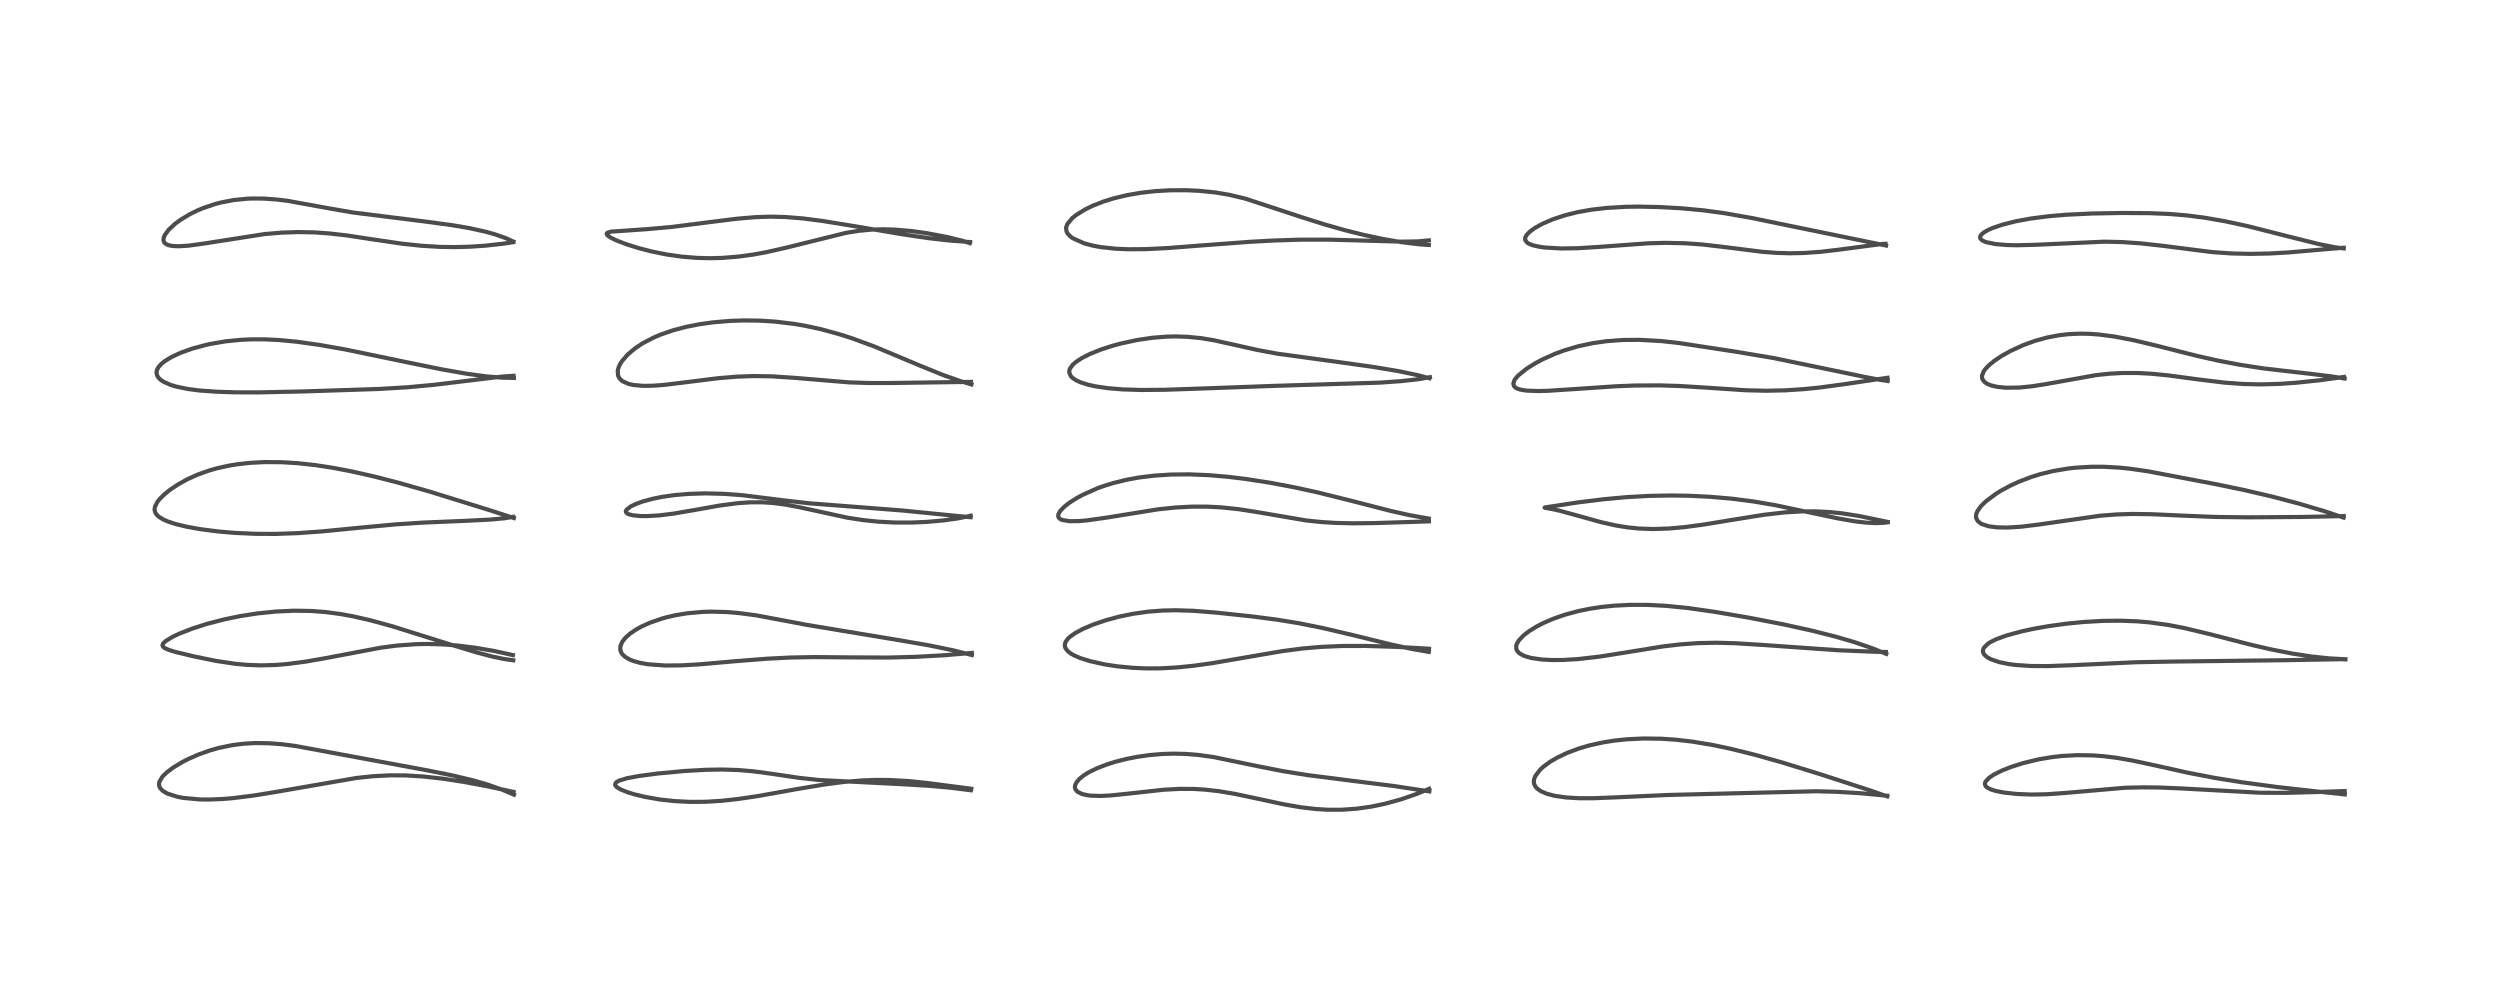 <?xml version="1.0" encoding="utf-8" standalone="no"?>
<!DOCTYPE svg PUBLIC "-//W3C//DTD SVG 1.1//EN"
  "http://www.w3.org/Graphics/SVG/1.1/DTD/svg11.dtd">
<!-- Created with matplotlib (https://matplotlib.org/) -->
<svg height="288pt" version="1.1" viewBox="0 0 720 288" width="720pt" xmlns="http://www.w3.org/2000/svg" xmlns:xlink="http://www.w3.org/1999/xlink">
 <defs>
  <style type="text/css">
*{stroke-linecap:butt;stroke-linejoin:round;}
  </style>
 </defs>
 <g id="figure_1">
  <g id="patch_1">
   <path d="M 0 288 
L 720 288 
L 720 0 
L 0 0 
z
" style="fill:#ffffff;"/>
  </g>
  <g id="axes_1">
   <g id="line2d_1">
    <path clip-path="url(#pf42a2ce9ea)" d="M 148.02 228.868 
L 144.579 227.405 
L 140.366 225.928 
L 136.129 224.71 
L 130.13 223.282 
L 122.855 221.821 
L 85.076 214.839 
L 80.999 214.322 
L 77.465 214.054 
L 73.497 214 
L 70.059 214.198 
L 66.973 214.587 
L 63.111 215.377 
L 60.461 216.122 
L 57.093 217.324 
L 54.077 218.662 
L 52.49 219.481 
L 49.888 221.052 
L 48.038 222.445 
L 47.031 223.408 
L 46.716 223.773 
L 45.911 225.162 
L 45.801 225.677 
L 45.867 226.419 
L 46.142 227.004 
L 46.881 227.774 
L 48.168 228.531 
L 51.036 229.462 
L 52.847 229.809 
L 57.615 230.24 
L 60.238 230.268 
L 64.319 230.096 
L 67.051 229.864 
L 72.979 229.124 
L 79.28 228.101 
L 102.617 224.059 
L 107.505 223.543 
L 112.588 223.289 
L 116.882 223.323 
L 121.877 223.628 
L 127.561 224.262 
L 133.331 225.145 
L 140.352 226.454 
L 147.898 228.065 
L 147.898 228.065 
" style="fill:none;stroke:#000000;stroke-linecap:square;stroke-opacity:0.7;stroke-width:1.2;"/>
   </g>
   <g id="line2d_2">
    <path clip-path="url(#pf42a2ce9ea)" d="M 147.819 190.168 
L 145.256 189.809 
L 141.834 189.097 
L 137.178 187.878 
L 129.565 185.572 
L 112.72 180.291 
L 106.613 178.626 
L 101.835 177.531 
L 98.099 176.845 
L 93.764 176.271 
L 89.517 175.954 
L 84.681 175.883 
L 79.365 176.129 
L 74.145 176.667 
L 69.244 177.427 
L 64.652 178.365 
L 59.679 179.652 
L 55.217 181.088 
L 51.606 182.509 
L 49.731 183.392 
L 47.621 184.677 
L 46.946 185.371 
L 46.794 185.808 
L 46.917 186.207 
L 47.437 186.655 
L 48.616 187.18 
L 50.783 187.829 
L 56.151 189.109 
L 62.248 190.348 
L 67.662 191.164 
L 71.065 191.48 
L 75.133 191.626 
L 79.161 191.521 
L 82.724 191.238 
L 88.026 190.546 
L 93.464 189.597 
L 109.705 186.525 
L 114.226 185.932 
L 119.754 185.523 
L 123.116 185.46 
L 127.316 185.575 
L 131.514 185.889 
L 136.663 186.517 
L 142.119 187.441 
L 147.396 188.591 
L 147.718 188.671 
L 147.718 188.671 
" style="fill:none;stroke:#000000;stroke-linecap:square;stroke-opacity:0.7;stroke-width:1.2;"/>
   </g>
   <g id="line2d_3">
    <path clip-path="url(#pf42a2ce9ea)" d="M 147.998 149.202 
L 141.298 147.023 
L 123.727 141.579 
L 114.647 138.995 
L 107.668 137.206 
L 101.362 135.78 
L 95.858 134.726 
L 90.743 133.943 
L 85.596 133.386 
L 81.022 133.112 
L 76.242 133.08 
L 72.164 133.287 
L 68.317 133.712 
L 65.97 134.096 
L 62.423 134.882 
L 60.23 135.51 
L 56.971 136.671 
L 54.009 138.003 
L 51.22 139.548 
L 48.9 141.111 
L 47.464 142.261 
L 46.035 143.654 
L 45.368 144.481 
L 44.611 145.962 
L 44.512 146.833 
L 44.745 147.673 
L 45.202 148.322 
L 45.801 148.859 
L 47.024 149.605 
L 48.44 150.221 
L 50.605 150.928 
L 53.531 151.646 
L 57.593 152.387 
L 62.929 153.072 
L 67.618 153.47 
L 73.612 153.742 
L 79.379 153.766 
L 85.824 153.538 
L 92.9 153.029 
L 104.11 151.928 
L 114.125 151.008 
L 121.738 150.512 
L 134.5 149.978 
L 141.311 149.63 
L 145.234 149.268 
L 147.85 148.848 
L 147.85 148.848 
" style="fill:none;stroke:#000000;stroke-linecap:square;stroke-opacity:0.7;stroke-width:1.2;"/>
   </g>
   <g id="line2d_4">
    <path clip-path="url(#pf42a2ce9ea)" d="M 147.998 108.841 
L 144.67 108.772 
L 140.127 108.406 
L 134.417 107.637 
L 127.112 106.354 
L 117.379 104.369 
L 99.531 100.663 
L 91.972 99.329 
L 85.585 98.43 
L 80.262 97.923 
L 76.187 97.73 
L 72.456 97.728 
L 69.141 97.883 
L 64.978 98.305 
L 60.535 99.064 
L 59.484 99.293 
L 55.308 100.421 
L 52.011 101.607 
L 49.521 102.756 
L 47.614 103.895 
L 46.531 104.746 
L 45.661 105.697 
L 45.18 106.616 
L 45.066 107.341 
L 45.265 108.195 
L 45.7 108.853 
L 46.373 109.471 
L 47.059 109.924 
L 49.121 110.844 
L 50.686 111.321 
L 54.061 112.021 
L 57.342 112.448 
L 62.516 112.829 
L 67.939 112.995 
L 74.452 113.006 
L 86.888 112.747 
L 109.026 112.028 
L 117.253 111.539 
L 124.773 110.852 
L 133.301 109.822 
L 144.821 108.426 
L 147.903 108.226 
L 147.903 108.226 
" style="fill:none;stroke:#000000;stroke-linecap:square;stroke-opacity:0.7;stroke-width:1.2;"/>
   </g>
   <g id="line2d_5">
    <path clip-path="url(#pf42a2ce9ea)" d="M 147.866 69.565 
L 145.623 68.565 
L 142.6 67.5 
L 139.92 66.748 
L 135.022 65.671 
L 130.436 64.885 
L 122.65 63.829 
L 101.588 61.19 
L 95.235 60.09 
L 82.849 57.845 
L 79.693 57.456 
L 76.02 57.193 
L 72.717 57.165 
L 71.249 57.223 
L 67.363 57.607 
L 63.766 58.287 
L 61.956 58.758 
L 58.405 59.96 
L 56.821 60.627 
L 54.708 61.665 
L 51.969 63.316 
L 50.392 64.484 
L 48.578 66.174 
L 47.497 67.631 
L 47.126 68.538 
L 47.075 69.199 
L 47.249 69.732 
L 47.592 70.132 
L 48.407 70.57 
L 49.572 70.831 
L 51.382 70.928 
L 54.302 70.748 
L 58.722 70.144 
L 76.258 67.405 
L 81.219 66.988 
L 85.845 66.836 
L 90.539 66.93 
L 94.926 67.238 
L 99.884 67.807 
L 107.672 68.986 
L 115.797 70.185 
L 121.403 70.782 
L 126.582 71.094 
L 130.857 71.163 
L 135.147 71.059 
L 139.666 70.766 
L 145.124 70.161 
L 147.829 69.746 
L 147.829 69.746 
" style="fill:none;stroke:#000000;stroke-linecap:square;stroke-opacity:0.7;stroke-width:1.2;"/>
   </g>
   <g id="line2d_6">
    <path clip-path="url(#pf42a2ce9ea)" d="M 279.584 227.593 
L 273.606 226.846 
L 267.506 226.308 
L 258.753 225.795 
L 235.822 224.639 
L 230.057 224.009 
L 222.243 222.847 
L 216.775 222.117 
L 212.508 221.763 
L 207.903 221.623 
L 203.317 221.699 
L 197.02 222.058 
L 189.536 222.758 
L 183.933 223.496 
L 180.597 224.127 
L 178.332 224.817 
L 177.62 225.2 
L 177.294 225.503 
L 177.153 225.993 
L 177.227 226.215 
L 177.657 226.706 
L 178.607 227.3 
L 180.769 228.181 
L 182.701 228.769 
L 185.863 229.526 
L 190.059 230.252 
L 194.231 230.715 
L 198.854 230.947 
L 203.354 230.907 
L 207.803 230.631 
L 212.46 230.127 
L 218.272 229.264 
L 229.202 227.31 
L 237.28 225.952 
L 242.969 225.21 
L 248.271 224.764 
L 252.338 224.616 
L 256.333 224.645 
L 261.658 224.945 
L 267.01 225.502 
L 279.734 227.16 
L 279.734 227.16 
" style="fill:none;stroke:#000000;stroke-linecap:square;stroke-opacity:0.7;stroke-width:1.2;"/>
   </g>
   <g id="line2d_7">
    <path clip-path="url(#pf42a2ce9ea)" d="M 279.888 188.651 
L 274.528 187.297 
L 267.627 185.879 
L 258.763 184.346 
L 232.528 179.992 
L 217.771 177.215 
L 212.603 176.536 
L 209.433 176.275 
L 204.911 176.15 
L 202.523 176.215 
L 197.911 176.623 
L 194.54 177.181 
L 192.005 177.764 
L 190.672 178.134 
L 187.052 179.394 
L 184.7 180.467 
L 183.296 181.241 
L 181.397 182.531 
L 180.094 183.706 
L 179.218 184.823 
L 178.667 186.119 
L 178.659 187.262 
L 178.963 188.035 
L 179.228 188.418 
L 179.973 189.133 
L 181.216 189.879 
L 182.432 190.372 
L 184.464 190.93 
L 186.631 191.305 
L 191.523 191.665 
L 196.316 191.624 
L 201.623 191.316 
L 211.986 190.409 
L 220.901 189.704 
L 227.751 189.365 
L 234.433 189.24 
L 244.948 189.329 
L 255.972 189.375 
L 263.725 189.166 
L 271.82 188.72 
L 279.886 188.046 
L 279.886 188.046 
" style="fill:none;stroke:#000000;stroke-linecap:square;stroke-opacity:0.7;stroke-width:1.2;"/>
   </g>
   <g id="line2d_8">
    <path clip-path="url(#pf42a2ce9ea)" d="M 279.546 148.954 
L 273.635 148.399 
L 259.882 147.024 
L 248.814 146.165 
L 233.084 144.953 
L 225.777 144.107 
L 213.948 142.632 
L 208.465 142.224 
L 203.092 142.092 
L 198.114 142.249 
L 194.339 142.576 
L 190.616 143.111 
L 188.06 143.629 
L 185.031 144.453 
L 183.185 145.122 
L 181.612 145.878 
L 180.407 146.834 
L 180.236 147.211 
L 180.241 147.415 
L 180.482 147.779 
L 181.076 148.105 
L 182.234 148.404 
L 184.414 148.62 
L 186.244 148.64 
L 189.76 148.439 
L 193.868 147.936 
L 199.716 146.941 
L 207.227 145.599 
L 212.553 144.903 
L 215.993 144.673 
L 219.453 144.662 
L 222.697 144.871 
L 226.254 145.332 
L 230.382 146.115 
L 244.026 149.09 
L 248.577 149.788 
L 252.869 150.232 
L 257.548 150.483 
L 262.66 150.494 
L 266.998 150.3 
L 271.65 149.886 
L 275.66 149.334 
L 279.015 148.661 
L 279.561 148.518 
L 279.561 148.518 
" style="fill:none;stroke:#000000;stroke-linecap:square;stroke-opacity:0.7;stroke-width:1.2;"/>
   </g>
   <g id="line2d_9">
    <path clip-path="url(#pf42a2ce9ea)" d="M 279.765 110.715 
L 276.56 109.749 
L 271.484 107.954 
L 265.231 105.414 
L 251.677 99.733 
L 245.513 97.47 
L 241.803 96.276 
L 236.649 94.861 
L 232.037 93.852 
L 228.784 93.291 
L 223.248 92.623 
L 218.93 92.347 
L 214.391 92.28 
L 210.415 92.408 
L 205.281 92.842 
L 201.51 93.37 
L 197.625 94.131 
L 193.94 95.097 
L 190.417 96.302 
L 188.273 97.207 
L 185.076 98.876 
L 182.895 100.321 
L 180.805 102.079 
L 179.112 104.031 
L 178.567 104.902 
L 178.198 105.686 
L 177.899 106.793 
L 178.015 108.212 
L 178.403 108.955 
L 179.054 109.613 
L 179.315 109.8 
L 181.005 110.555 
L 182.456 110.883 
L 185.36 111.131 
L 188.224 111.081 
L 191.181 110.857 
L 198.182 110.002 
L 206.774 108.928 
L 212.266 108.472 
L 217.023 108.305 
L 222.26 108.385 
L 228.594 108.8 
L 244.553 110.123 
L 250.385 110.308 
L 256.924 110.298 
L 279.661 109.985 
L 279.661 109.985 
" style="fill:none;stroke:#000000;stroke-linecap:square;stroke-opacity:0.7;stroke-width:1.2;"/>
   </g>
   <g id="line2d_10">
    <path clip-path="url(#pf42a2ce9ea)" d="M 279.398 69.711 
L 273.162 69.251 
L 267.385 68.588 
L 259.734 67.455 
L 246.57 65.216 
L 236.987 63.654 
L 231.169 62.903 
L 226.163 62.499 
L 221.938 62.397 
L 217.478 62.543 
L 212.313 62.982 
L 204.792 63.919 
L 193.574 65.346 
L 186.362 65.991 
L 175.875 66.718 
L 174.87 67.079 
L 174.732 67.285 
L 174.798 67.577 
L 175.093 67.902 
L 176.102 68.555 
L 177.482 69.218 
L 180.262 70.297 
L 184.162 71.522 
L 187.761 72.441 
L 192.128 73.315 
L 196.361 73.912 
L 200.726 74.269 
L 204.57 74.364 
L 208.049 74.273 
L 212.708 73.895 
L 217.019 73.3 
L 220.846 72.596 
L 226.623 71.279 
L 243.693 67.05 
L 247.385 66.468 
L 250.927 66.135 
L 254.243 66.031 
L 257.588 66.117 
L 262.55 66.542 
L 266.79 67.133 
L 272.794 68.263 
L 277.342 69.381 
L 279.305 70.026 
L 279.305 70.026 
" style="fill:none;stroke:#000000;stroke-linecap:square;stroke-opacity:0.7;stroke-width:1.2;"/>
   </g>
   <g id="line2d_11">
    <path clip-path="url(#pf42a2ce9ea)" d="M 411.643 227.917 
L 401.379 226.364 
L 390.002 224.942 
L 376.723 223.248 
L 369.457 222.085 
L 362.454 220.713 
L 349.448 218.021 
L 344.965 217.405 
L 341.491 217.13 
L 338.01 217.047 
L 334.841 217.141 
L 331.124 217.454 
L 327.41 217.985 
L 324.406 218.581 
L 321.19 219.399 
L 318.869 220.125 
L 316.018 221.217 
L 313.556 222.421 
L 312.06 223.356 
L 310.902 224.29 
L 309.987 225.37 
L 309.627 226.186 
L 309.578 226.748 
L 309.7 227.244 
L 310.109 227.824 
L 310.396 228.066 
L 311.656 228.678 
L 313.25 229.041 
L 314.268 229.159 
L 317.092 229.232 
L 319.6 229.109 
L 324.956 228.565 
L 335.193 227.436 
L 339.827 227.196 
L 343.78 227.219 
L 346.997 227.41 
L 350.992 227.858 
L 355.543 228.616 
L 362.47 230.083 
L 369.963 231.691 
L 374.66 232.497 
L 378.922 232.996 
L 382.407 233.205 
L 386.46 233.202 
L 390.754 232.898 
L 395 232.294 
L 399.079 231.434 
L 403.578 230.181 
L 407.918 228.683 
L 411.609 227.176 
L 411.609 227.176 
" style="fill:none;stroke:#000000;stroke-linecap:square;stroke-opacity:0.7;stroke-width:1.2;"/>
   </g>
   <g id="line2d_12">
    <path clip-path="url(#pf42a2ce9ea)" d="M 411.501 187.743 
L 406.901 186.956 
L 400.682 185.626 
L 390.208 183.05 
L 380.954 180.869 
L 373.997 179.476 
L 367.848 178.474 
L 360.876 177.564 
L 350.19 176.422 
L 343.595 175.907 
L 338.59 175.753 
L 334.797 175.836 
L 330.633 176.16 
L 326.276 176.779 
L 322.249 177.612 
L 318.499 178.626 
L 314.734 179.909 
L 311.745 181.19 
L 309.505 182.415 
L 308.163 183.382 
L 307.646 183.86 
L 307.014 184.655 
L 306.745 185.234 
L 306.655 185.971 
L 306.83 186.623 
L 307.498 187.518 
L 308.422 188.231 
L 309.462 188.813 
L 311.075 189.505 
L 313.854 190.39 
L 317.972 191.316 
L 321.661 191.889 
L 326.207 192.333 
L 330.236 192.505 
L 334.177 192.484 
L 338.91 192.229 
L 343.803 191.735 
L 349.105 190.994 
L 358.39 189.393 
L 369.174 187.542 
L 375.124 186.763 
L 380.478 186.3 
L 386.606 186.043 
L 393.462 186.032 
L 402.189 186.298 
L 411.076 186.797 
L 411.562 186.836 
L 411.562 186.836 
" style="fill:none;stroke:#000000;stroke-linecap:square;stroke-opacity:0.7;stroke-width:1.2;"/>
   </g>
   <g id="line2d_13">
    <path clip-path="url(#pf42a2ce9ea)" d="M 411.491 149.348 
L 405.935 148.359 
L 400.563 147.154 
L 390.112 144.467 
L 379.529 141.826 
L 372.906 140.373 
L 365.753 139.023 
L 358.732 137.936 
L 353.613 137.315 
L 348.162 136.847 
L 342.454 136.613 
L 337.205 136.669 
L 332.433 136.979 
L 328.234 137.49 
L 324.631 138.134 
L 320.649 139.105 
L 317.884 139.964 
L 315.992 140.652 
L 311.831 142.504 
L 310.149 143.416 
L 308.051 144.745 
L 306.531 145.923 
L 305.372 147.118 
L 304.841 148.037 
L 304.756 148.629 
L 304.911 149.078 
L 305.228 149.41 
L 305.858 149.737 
L 308.047 150.106 
L 310.84 150.068 
L 312.922 149.887 
L 318.656 149.079 
L 333.577 146.674 
L 338.502 146.165 
L 343.361 145.908 
L 347.774 145.914 
L 351.72 146.12 
L 356.712 146.646 
L 361.412 147.372 
L 376.263 149.903 
L 380.602 150.349 
L 384.625 150.597 
L 389.694 150.716 
L 396.142 150.64 
L 411.538 150.153 
L 411.538 150.153 
" style="fill:none;stroke:#000000;stroke-linecap:square;stroke-opacity:0.7;stroke-width:1.2;"/>
   </g>
   <g id="line2d_14">
    <path clip-path="url(#pf42a2ce9ea)" d="M 411.656 108.94 
L 408.388 108.066 
L 402.706 106.873 
L 395.402 105.657 
L 386.264 104.376 
L 367.853 101.855 
L 362.133 100.795 
L 356.339 99.494 
L 349.567 97.992 
L 345.932 97.392 
L 342.062 97.002 
L 338.466 96.889 
L 335.98 96.948 
L 331.841 97.28 
L 327.473 97.927 
L 322.669 98.97 
L 320.151 99.662 
L 317.078 100.663 
L 313.94 101.919 
L 311.503 103.156 
L 309.792 104.297 
L 308.961 105.039 
L 308.165 106.129 
L 307.996 106.584 
L 307.943 107.288 
L 308.356 108.275 
L 308.937 108.874 
L 309.941 109.537 
L 311.222 110.121 
L 313.337 110.791 
L 315.476 111.267 
L 319.189 111.81 
L 323.289 112.145 
L 328.663 112.314 
L 335.398 112.259 
L 346.01 111.893 
L 367.68 111.106 
L 397.285 110.203 
L 403.594 109.761 
L 408.478 109.222 
L 411.809 108.628 
L 411.809 108.628 
" style="fill:none;stroke:#000000;stroke-linecap:square;stroke-opacity:0.7;stroke-width:1.2;"/>
   </g>
   <g id="line2d_15">
    <path clip-path="url(#pf42a2ce9ea)" d="M 411.513 70.561 
L 408.723 70.361 
L 403.67 69.747 
L 398.326 68.834 
L 392.937 67.691 
L 387.214 66.264 
L 381.185 64.546 
L 374.921 62.559 
L 358.742 57.233 
L 354.002 56.096 
L 350.036 55.43 
L 345.369 54.955 
L 341.712 54.784 
L 336.916 54.803 
L 332.828 55.038 
L 328.581 55.511 
L 324.562 56.204 
L 320.488 57.195 
L 317.773 58.051 
L 314.693 59.261 
L 312.633 60.256 
L 309.961 61.895 
L 308.798 62.833 
L 307.41 64.504 
L 307.086 65.326 
L 307.032 65.66 
L 307.153 66.629 
L 307.482 67.263 
L 308.304 68.132 
L 308.934 68.591 
L 312.252 70.08 
L 314.766 70.751 
L 316.959 71.159 
L 321.26 71.632 
L 325.016 71.79 
L 330.028 71.749 
L 336.342 71.436 
L 346.686 70.637 
L 359.919 69.645 
L 366.594 69.28 
L 374.348 69.026 
L 382.705 69.016 
L 392.653 69.289 
L 403.772 69.597 
L 408.361 69.516 
L 411.51 69.226 
L 411.51 69.226 
" style="fill:none;stroke:#000000;stroke-linecap:square;stroke-opacity:0.7;stroke-width:1.2;"/>
   </g>
   <g id="line2d_16">
    <path clip-path="url(#pf42a2ce9ea)" d="M 543.515 229.361 
L 538.615 227.643 
L 524.557 223.075 
L 513.224 219.577 
L 505.291 217.349 
L 498.368 215.635 
L 493.059 214.521 
L 487.34 213.576 
L 482.668 213.038 
L 478.397 212.752 
L 473.354 212.683 
L 468.551 212.911 
L 465.086 213.271 
L 461.741 213.794 
L 457.703 214.688 
L 454.776 215.547 
L 451.378 216.815 
L 448.446 218.209 
L 446.381 219.426 
L 444.5 220.807 
L 443.536 221.691 
L 442.131 223.566 
L 441.794 224.512 
L 441.74 225.243 
L 441.882 225.922 
L 442.196 226.524 
L 442.69 227.092 
L 443.754 227.852 
L 445.486 228.601 
L 447.712 229.187 
L 450.993 229.664 
L 454.698 229.887 
L 458.737 229.897 
L 465.434 229.635 
L 480.332 228.955 
L 523.109 227.88 
L 529.238 228.049 
L 535.773 228.448 
L 543.545 229.17 
L 543.545 229.17 
" style="fill:none;stroke:#000000;stroke-linecap:square;stroke-opacity:0.7;stroke-width:1.2;"/>
   </g>
   <g id="line2d_17">
    <path clip-path="url(#pf42a2ce9ea)" d="M 543.247 188.318 
L 539.045 186.633 
L 534.018 184.919 
L 528.725 183.372 
L 521.876 181.635 
L 513.534 179.798 
L 503.682 177.893 
L 493.902 176.218 
L 486.01 175.096 
L 479.886 174.486 
L 474.52 174.208 
L 469.611 174.196 
L 465.017 174.423 
L 461.272 174.8 
L 457.924 175.304 
L 454.839 175.925 
L 450.7 177.03 
L 447.284 178.222 
L 444.417 179.466 
L 442.569 180.42 
L 440.373 181.776 
L 438.727 183.054 
L 437.409 184.458 
L 436.823 185.481 
L 436.653 186.105 
L 436.73 187.016 
L 436.954 187.474 
L 437.618 188.169 
L 438.956 188.899 
L 440.959 189.492 
L 443.987 189.935 
L 446.992 190.095 
L 450.059 190.076 
L 454.345 189.825 
L 460.704 189.099 
L 467.744 187.983 
L 479.1 186.145 
L 483.893 185.583 
L 489.106 185.212 
L 494.405 185.109 
L 499.75 185.249 
L 507.536 185.735 
L 529.354 187.267 
L 539.892 187.707 
L 543.151 187.773 
L 543.151 187.773 
" style="fill:none;stroke:#000000;stroke-linecap:square;stroke-opacity:0.7;stroke-width:1.2;"/>
   </g>
   <g id="line2d_18">
    <path clip-path="url(#pf42a2ce9ea)" d="M 543.677 150.423 
L 542.493 150.565 
L 540.385 150.656 
L 537.513 150.528 
L 534.274 150.153 
L 529.643 149.361 
L 523.119 147.994 
L 511.336 145.504 
L 505.031 144.425 
L 498.877 143.629 
L 492.567 143.078 
L 486.388 142.777 
L 481.298 142.697 
L 474.805 142.818 
L 468.497 143.172 
L 461.987 143.765 
L 454.495 144.692 
L 444.987 146.128 
L 444.85 146.207 
L 444.956 146.25 
L 447.032 146.625 
L 449.086 147.069 
L 454.799 148.621 
L 461.045 150.368 
L 465.258 151.319 
L 468.781 151.889 
L 471.944 152.21 
L 475.974 152.361 
L 480.503 152.224 
L 485.073 151.821 
L 490.548 151.09 
L 498.496 149.781 
L 508.01 148.257 
L 513.852 147.584 
L 518.884 147.283 
L 523.085 147.275 
L 526.878 147.47 
L 530.482 147.835 
L 535.3 148.581 
L 540.887 149.736 
L 543.655 150.308 
L 543.655 150.308 
" style="fill:none;stroke:#000000;stroke-linecap:square;stroke-opacity:0.7;stroke-width:1.2;"/>
   </g>
   <g id="line2d_19">
    <path clip-path="url(#pf42a2ce9ea)" d="M 543.646 109.731 
L 541.53 109.414 
L 536.955 108.533 
L 510.867 103.13 
L 500.039 101.31 
L 483.527 98.786 
L 478.559 98.24 
L 472.135 97.875 
L 467.329 97.917 
L 462.803 98.249 
L 458.699 98.83 
L 454.513 99.728 
L 450.468 100.926 
L 447.89 101.877 
L 444.273 103.493 
L 442.112 104.645 
L 439.658 106.186 
L 437.274 108.115 
L 436.361 109.174 
L 436.137 109.533 
L 435.832 110.5 
L 436.07 111.261 
L 436.554 111.697 
L 436.798 111.836 
L 437.695 112.17 
L 439.514 112.488 
L 443.036 112.624 
L 445.779 112.551 
L 453.92 112.023 
L 465.499 111.239 
L 470.723 111.033 
L 477.967 110.988 
L 483.817 111.172 
L 490.916 111.609 
L 502.784 112.395 
L 508.66 112.535 
L 514.12 112.419 
L 519.44 112.074 
L 523.918 111.624 
L 531.423 110.609 
L 543.601 108.799 
L 543.601 108.799 
" style="fill:none;stroke:#000000;stroke-linecap:square;stroke-opacity:0.7;stroke-width:1.2;"/>
   </g>
   <g id="line2d_20">
    <path clip-path="url(#pf42a2ce9ea)" d="M 543.186 70.72 
L 515.566 65.058 
L 504.354 62.753 
L 496.518 61.378 
L 490.706 60.592 
L 484.314 59.993 
L 477.942 59.631 
L 472.16 59.505 
L 468.216 59.559 
L 462.634 59.886 
L 458.206 60.408 
L 454.452 61.079 
L 450.884 61.953 
L 447.332 63.11 
L 444.206 64.45 
L 441.964 65.703 
L 440.501 66.786 
L 439.592 67.772 
L 439.26 68.451 
L 439.258 69.138 
L 439.792 69.862 
L 440.321 70.198 
L 441.476 70.65 
L 443.456 71.09 
L 444.855 71.282 
L 449.578 71.56 
L 454.395 71.487 
L 460.206 71.129 
L 474.754 70.064 
L 479.668 69.939 
L 485.281 70.056 
L 490.183 70.403 
L 496.886 71.18 
L 507.448 72.511 
L 511.551 72.824 
L 515.423 72.94 
L 519.533 72.861 
L 524.376 72.519 
L 529.65 71.901 
L 541.997 70.267 
L 543.037 70.218 
L 543.037 70.218 
" style="fill:none;stroke:#000000;stroke-linecap:square;stroke-opacity:0.7;stroke-width:1.2;"/>
   </g>
   <g id="line2d_21">
    <path clip-path="url(#pf42a2ce9ea)" d="M 675.307 228.798 
L 667.509 227.966 
L 655.698 226.645 
L 645.57 225.279 
L 637.756 224.018 
L 630.043 222.533 
L 620.903 220.495 
L 614.17 219.043 
L 609.419 218.225 
L 605.745 217.778 
L 602.715 217.554 
L 598.213 217.482 
L 593.777 217.727 
L 591 218.043 
L 586.905 218.741 
L 582.557 219.799 
L 579.133 220.896 
L 576.449 221.97 
L 574.261 223.072 
L 572.905 223.966 
L 571.825 225.101 
L 571.632 225.675 
L 571.832 226.362 
L 572.154 226.701 
L 573.212 227.296 
L 574.695 227.775 
L 577.094 228.252 
L 580.731 228.656 
L 585.014 228.829 
L 589.322 228.75 
L 594.814 228.365 
L 611.837 226.882 
L 616.961 226.753 
L 621.748 226.8 
L 628.415 227.079 
L 651.019 228.309 
L 658.418 228.341 
L 666.875 228.11 
L 675.272 227.819 
L 675.272 227.819 
" style="fill:none;stroke:#000000;stroke-linecap:square;stroke-opacity:0.7;stroke-width:1.2;"/>
   </g>
   <g id="line2d_22">
    <path clip-path="url(#pf42a2ce9ea)" d="M 675.491 189.865 
L 670.99 189.625 
L 665.642 189.063 
L 660.068 188.206 
L 653.771 186.964 
L 648.301 185.698 
L 636.154 182.574 
L 629.174 180.901 
L 624.542 180.002 
L 618.977 179.236 
L 615.615 178.952 
L 610.84 178.764 
L 605.601 178.818 
L 600.187 179.124 
L 595.119 179.621 
L 589.797 180.358 
L 585.866 181.052 
L 582.379 181.795 
L 577.918 182.998 
L 574.868 184.115 
L 573.201 184.95 
L 572.524 185.387 
L 571.34 186.57 
L 571.072 187.311 
L 571.199 188.087 
L 571.496 188.56 
L 572.367 189.314 
L 573.352 189.852 
L 575.811 190.698 
L 578.502 191.247 
L 580.577 191.518 
L 585.015 191.809 
L 589.809 191.836 
L 596.934 191.575 
L 615.283 190.718 
L 626.072 190.526 
L 657.743 190.142 
L 674.487 189.853 
L 675.333 189.899 
L 675.333 189.899 
" style="fill:none;stroke:#000000;stroke-linecap:square;stroke-opacity:0.7;stroke-width:1.2;"/>
   </g>
   <g id="line2d_23">
    <path clip-path="url(#pf42a2ce9ea)" d="M 674.954 149.073 
L 669.718 147.311 
L 662.221 145.08 
L 654.366 143.009 
L 645.936 141.049 
L 637.744 139.363 
L 618.515 135.719 
L 613.27 134.968 
L 610.447 134.683 
L 605.872 134.429 
L 602.262 134.428 
L 597.812 134.689 
L 595.621 134.933 
L 591.216 135.675 
L 587.461 136.599 
L 584.94 137.385 
L 581.327 138.773 
L 578.904 139.897 
L 576.19 141.374 
L 574.875 142.192 
L 571.908 144.405 
L 570.542 145.746 
L 569.478 147.246 
L 569.181 147.978 
L 569.077 148.839 
L 569.119 149.143 
L 569.562 150.032 
L 570.398 150.723 
L 570.83 150.953 
L 572.789 151.572 
L 575.076 151.875 
L 578.154 151.937 
L 582.241 151.675 
L 587.242 151.054 
L 604.866 148.522 
L 609.563 148.163 
L 614.117 148.02 
L 619.733 148.09 
L 628.316 148.488 
L 637.998 148.879 
L 647.511 148.99 
L 663.235 148.88 
L 674.454 148.642 
L 674.99 148.612 
L 674.99 148.612 
" style="fill:none;stroke:#000000;stroke-linecap:square;stroke-opacity:0.7;stroke-width:1.2;"/>
   </g>
   <g id="line2d_24">
    <path clip-path="url(#pf42a2ce9ea)" d="M 675.252 109.014 
L 671.379 108.386 
L 665.466 107.669 
L 652.038 106.122 
L 645.254 105.084 
L 638.766 103.85 
L 632.661 102.477 
L 621.257 99.599 
L 614.613 98.01 
L 609.047 96.934 
L 604.487 96.339 
L 601.589 96.136 
L 598.829 96.094 
L 595.555 96.255 
L 592.979 96.556 
L 589.426 97.237 
L 586.002 98.19 
L 582.778 99.361 
L 578.977 101.102 
L 576.466 102.51 
L 574.364 103.918 
L 572.784 105.218 
L 571.694 106.391 
L 571.307 106.949 
L 570.826 108.176 
L 570.847 108.897 
L 571.081 109.468 
L 571.662 110.11 
L 572.419 110.589 
L 573.397 110.987 
L 575.146 111.407 
L 577.668 111.666 
L 581.585 111.613 
L 585.322 111.237 
L 589.702 110.538 
L 603.603 108.046 
L 607.446 107.631 
L 611.056 107.425 
L 615.602 107.421 
L 619.668 107.64 
L 624.597 108.129 
L 633.341 109.305 
L 640.611 110.19 
L 646.093 110.593 
L 651.218 110.703 
L 656.378 110.56 
L 661.444 110.211 
L 668.076 109.516 
L 675.069 108.552 
L 675.069 108.552 
" style="fill:none;stroke:#000000;stroke-linecap:square;stroke-opacity:0.7;stroke-width:1.2;"/>
   </g>
   <g id="line2d_25">
    <path clip-path="url(#pf42a2ce9ea)" d="M 674.981 71.544 
L 672.403 71.205 
L 667.906 70.311 
L 660.595 68.492 
L 647.434 65.152 
L 640.902 63.738 
L 634.881 62.688 
L 629.762 62.035 
L 624.736 61.62 
L 619.068 61.39 
L 611.169 61.335 
L 602.633 61.484 
L 595.192 61.835 
L 590.32 62.24 
L 584.925 62.924 
L 580.489 63.741 
L 576.658 64.711 
L 573.681 65.739 
L 572.598 66.222 
L 571.394 66.904 
L 570.589 67.592 
L 570.29 68.124 
L 570.267 68.421 
L 570.389 68.758 
L 570.844 69.202 
L 571.671 69.613 
L 572.096 69.759 
L 574.764 70.3 
L 578.035 70.571 
L 580.847 70.633 
L 586.268 70.499 
L 606.08 69.602 
L 611.024 69.711 
L 616.382 70.068 
L 622.799 70.783 
L 637.052 72.598 
L 642.683 72.993 
L 648.096 73.116 
L 653.529 73.009 
L 659.093 72.701 
L 667.547 71.965 
L 674.61 71.372 
L 674.987 71.359 
L 674.987 71.359 
" style="fill:none;stroke:#000000;stroke-linecap:square;stroke-opacity:0.7;stroke-width:1.2;"/>
   </g>
  </g>
 </g>
 <defs>
  <clipPath id="pf42a2ce9ea">
   <rect height="262.08" width="694.08" x="12.96" y="12.96"/>
  </clipPath>
 </defs>
</svg>

